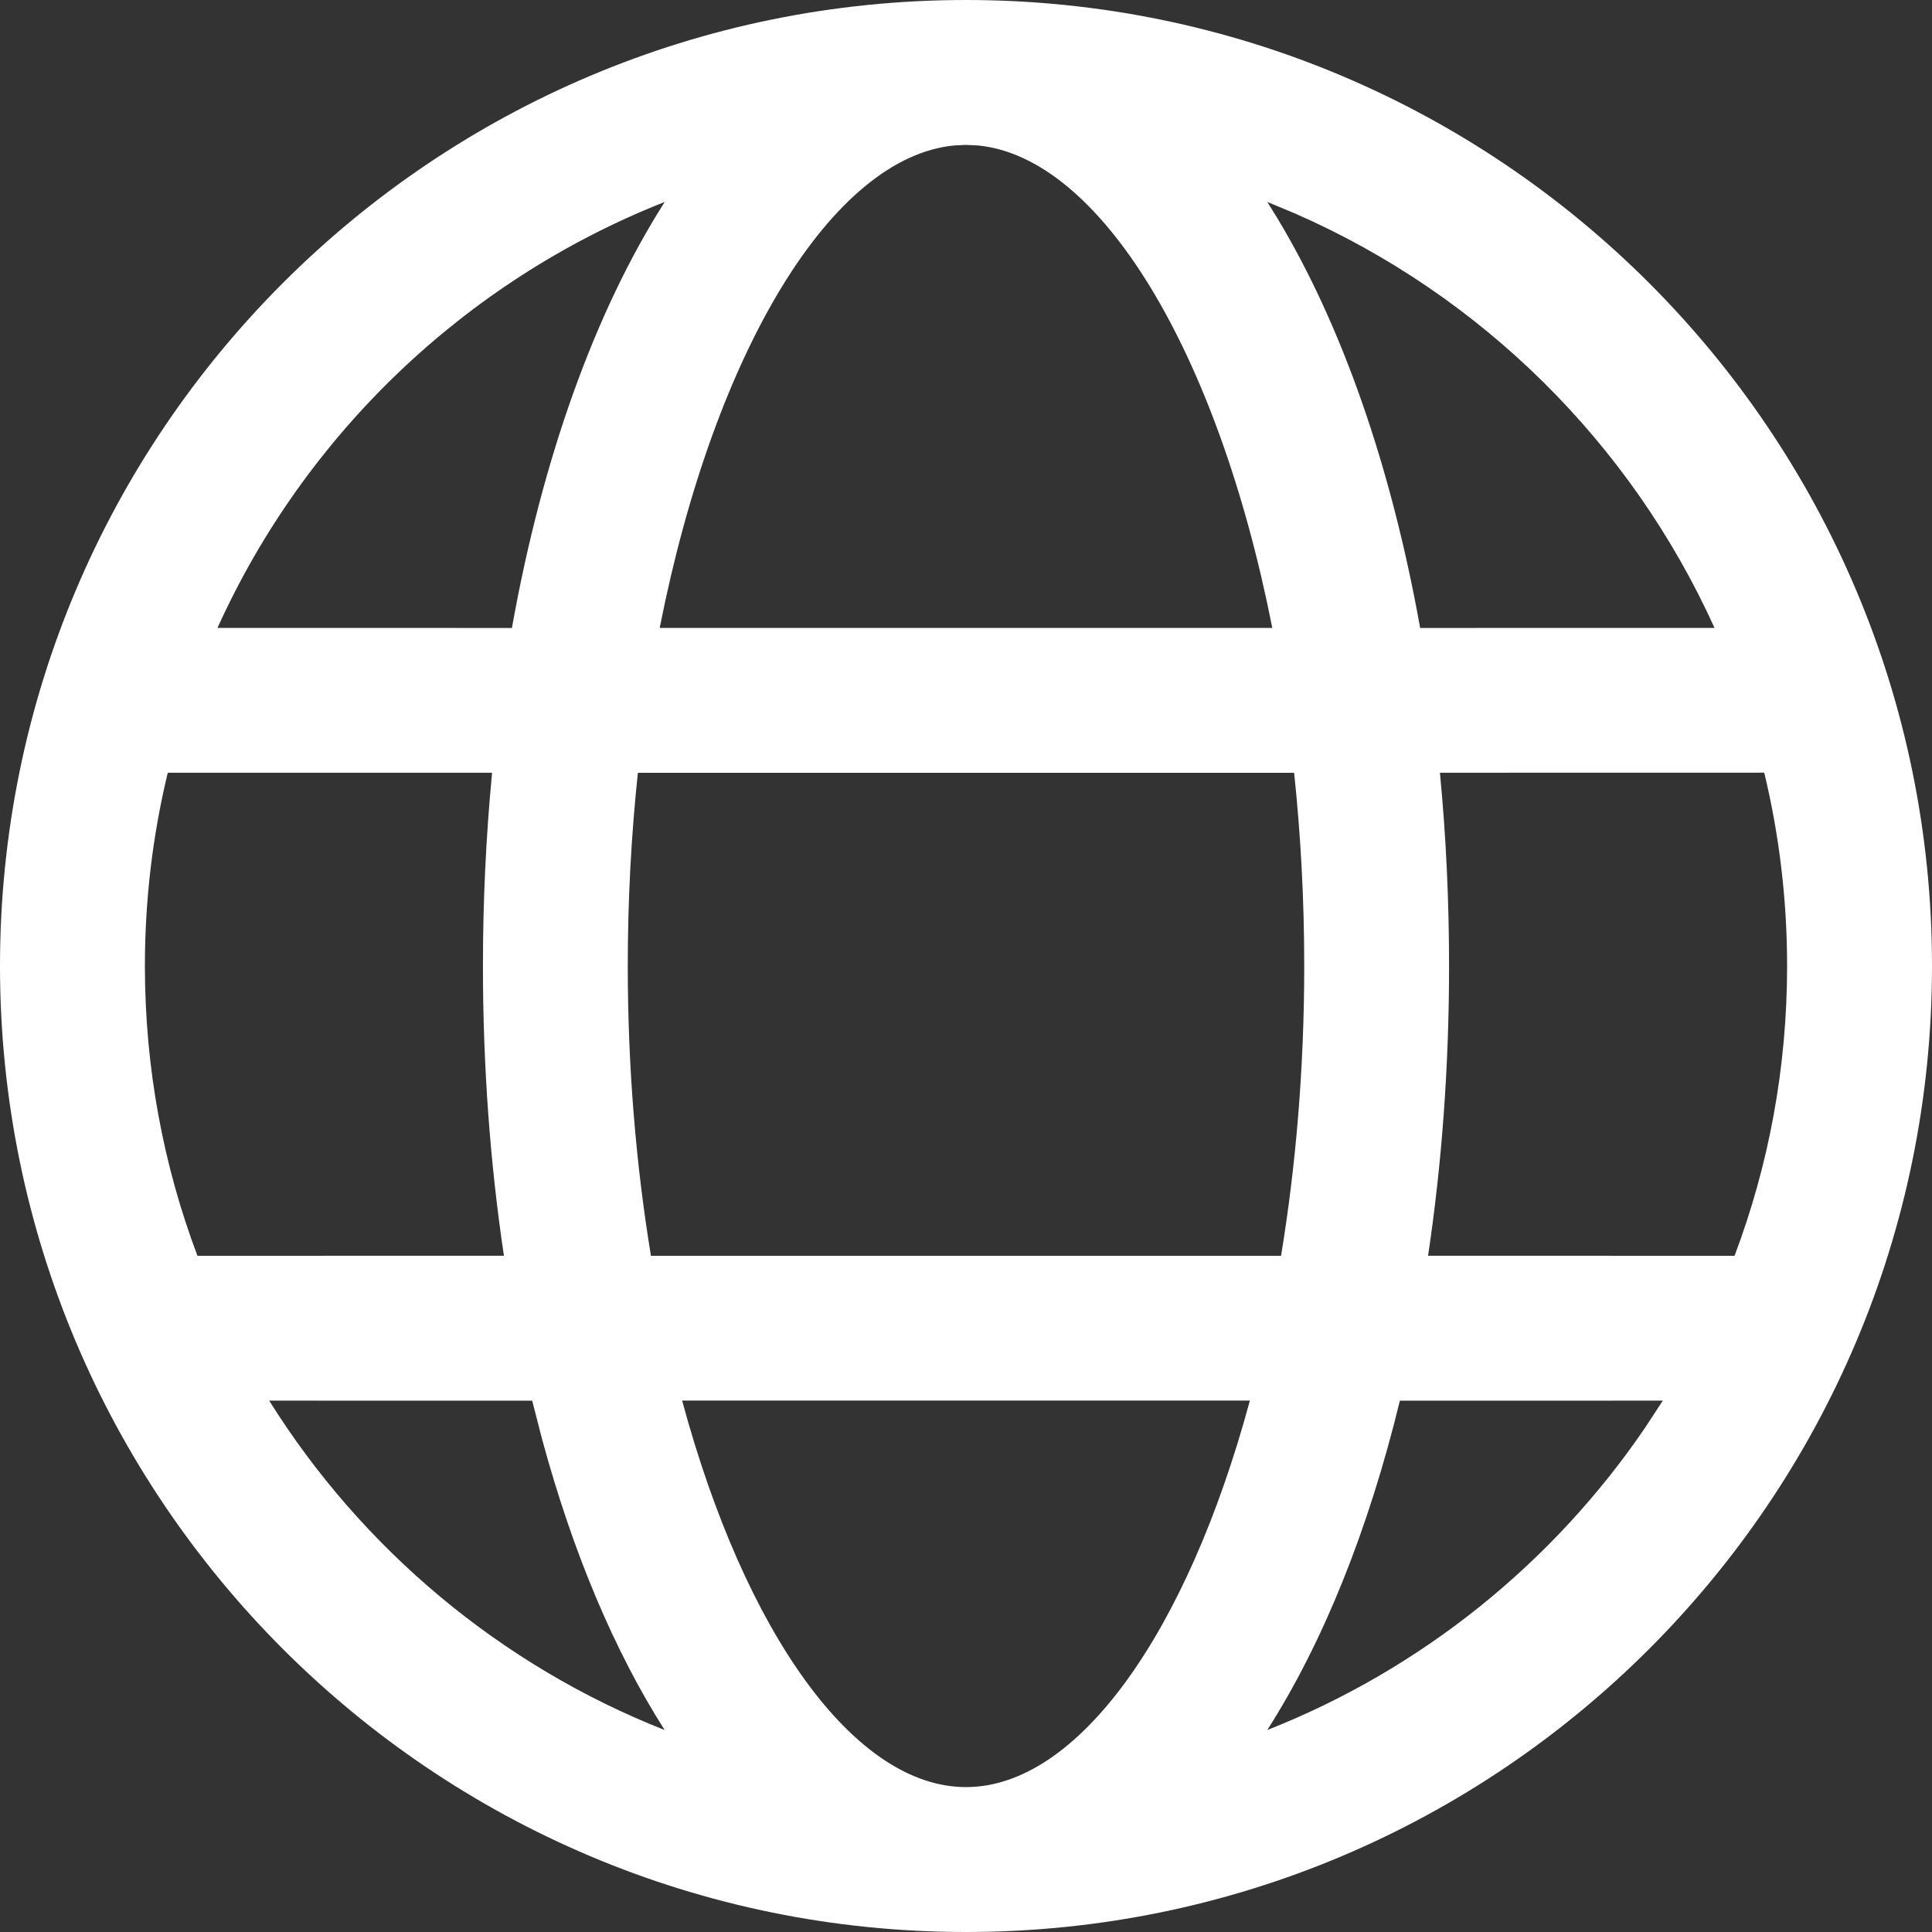<svg width="30" height="30" viewBox="0 0 30 30" fill="none" xmlns="http://www.w3.org/2000/svg">
<rect x="0" y="0" width="30" height="30" fill="#333333" stroke="none"/>
<path d="M15 0C23.284 0 30 6.716 30 15C30 23.284 23.284 30 15 30C6.716 30 0 23.284 0 15C0 6.716 6.716 0 15 0ZM19.408 21.748H10.592C11.57 25.369 13.27 27.75 15 27.75C16.73 27.75 18.43 25.369 19.408 21.748ZM8.264 21.75L4.18 21.749C5.618 24.048 7.768 25.857 10.321 26.864C9.537 25.635 8.891 24.096 8.416 22.342L8.264 21.75ZM25.82 21.749L21.737 21.75C21.251 23.75 20.55 25.498 19.678 26.864C22.073 25.92 24.112 24.271 25.542 22.174L25.82 21.749ZM7.641 11.999H2.606L2.599 12.025C2.37 12.98 2.25 13.976 2.25 15C2.25 16.584 2.538 18.101 3.066 19.5L7.825 19.499C7.612 18.076 7.499 16.564 7.499 15C7.499 13.974 7.548 12.97 7.641 11.999ZM20.095 12H9.905C9.803 12.96 9.748 13.964 9.748 15C9.748 16.589 9.878 18.104 10.108 19.5H19.892C20.122 18.104 20.252 16.589 20.252 15C20.252 13.964 20.197 12.96 20.095 12ZM27.395 11.998L22.359 11.999C22.453 12.97 22.501 13.974 22.501 15C22.501 16.564 22.388 18.076 22.175 19.499L26.934 19.5C27.462 18.101 27.75 16.584 27.75 15C27.75 13.966 27.627 12.961 27.395 11.998ZM10.322 3.136L10.288 3.149C7.217 4.371 4.734 6.751 3.377 9.75L7.949 9.751C8.418 7.122 9.239 4.834 10.322 3.136ZM15 2.25L14.826 2.258C12.929 2.431 11.095 5.434 10.244 9.75H19.756C18.907 5.446 17.082 2.448 15.19 2.259L15 2.25ZM19.679 3.136L19.84 3.397C20.843 5.065 21.605 7.255 22.052 9.751L26.623 9.75C25.326 6.884 23 4.582 20.116 3.318L19.679 3.136Z" fill="white"/>
</svg>
